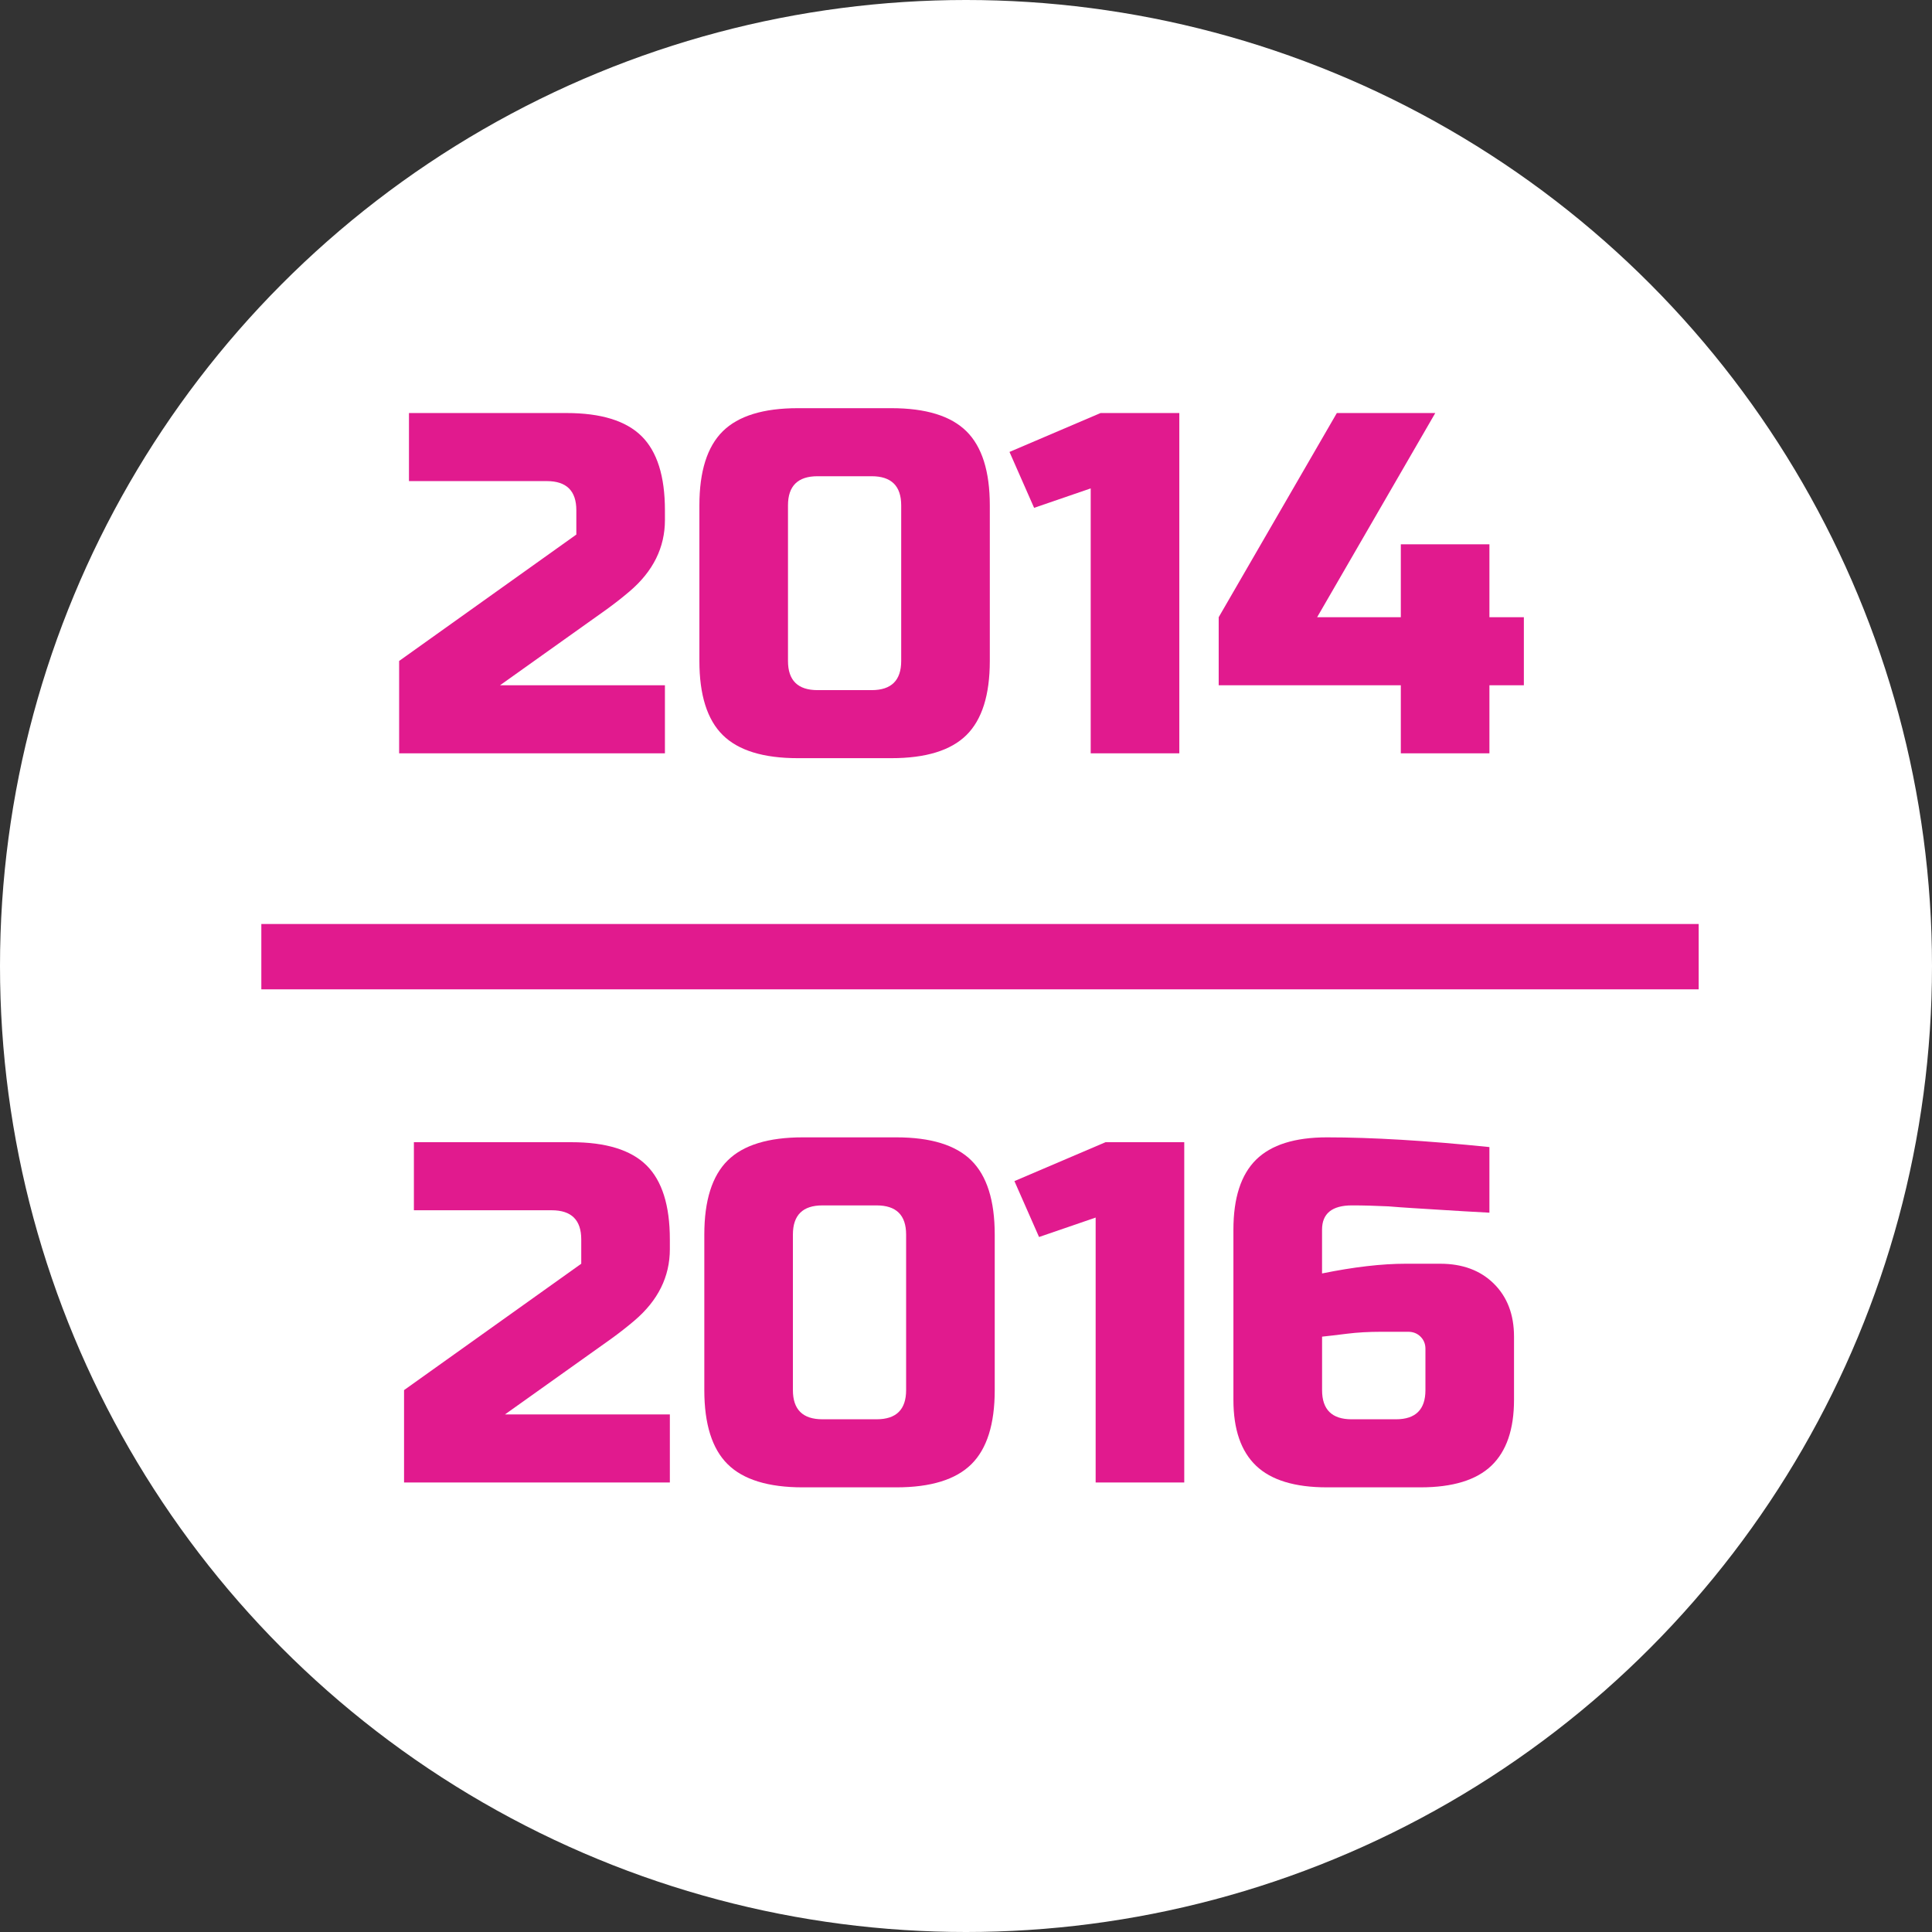 <?xml version="1.0" encoding="utf-8"?>
<!-- Generator: Adobe Illustrator 16.0.0, SVG Export Plug-In . SVG Version: 6.00 Build 0)  -->
<!DOCTYPE svg PUBLIC "-//W3C//DTD SVG 1.1//EN" "http://www.w3.org/Graphics/SVG/1.1/DTD/svg11.dtd">
<svg version="1.1" id="레이어_1" xmlns="http://www.w3.org/2000/svg" xmlns:xlink="http://www.w3.org/1999/xlink" x="0px"
	 y="0px" width="207px" height="207px" viewBox="0 0 207 207" enable-background="new 0 0 207 207" xml:space="preserve">
<rect x="0" y="0" width="207" height="207" fill="#333333" stroke="none"/>
<circle fill="#FFFFFF" cx="103.5" cy="103.5" r="103.5"/>
<g>
	<g enable-background="new    ">
		<path fill="#E11A8E" d="M71.243,55.713c0,2.952-1.266,5.504-3.797,7.656c-0.774,0.66-1.618,1.32-2.532,1.979l-11.339,8.073h17.667
			v7.292H42.764v-9.896L61.75,57.275v-2.604c0-2.083-1.055-3.125-3.165-3.125H43.818v-7.292h16.877c3.691,0,6.372,0.825,8.042,2.474
			c1.669,1.649,2.505,4.297,2.505,7.942L71.243,55.713L71.243,55.713z"/>
		<path fill="#E11A8E" d="M106.051,70.817c0,3.646-0.836,6.293-2.505,7.942c-1.67,1.649-4.351,2.474-8.043,2.474H85.482
			c-3.691,0-6.373-0.825-8.042-2.474c-1.67-1.649-2.505-4.297-2.505-7.942V54.15c0-3.646,0.835-6.293,2.505-7.942
			c1.669-1.649,4.351-2.474,8.042-2.474h10.021c3.692,0,6.373,0.825,8.043,2.474c1.669,1.649,2.505,4.297,2.505,7.942V70.817z
			 M96.557,54.15c0-2.083-1.055-3.125-3.164-3.125h-5.801c-2.11,0-3.165,1.042-3.165,3.125v16.667c0,2.083,1.055,3.125,3.165,3.125
			h5.801c2.109,0,3.164-1.042,3.164-3.125V54.15z"/>
		<path fill="#E11A8E" d="M116.861,80.713V52.328l-6.064,2.083l-2.637-5.99l9.757-4.167h8.438v36.458L116.861,80.713L116.861,80.713
			z"/>
		<path fill="#E11A8E" d="M150.088,73.421h-19.514V66.13l12.658-21.875h10.547L141.122,66.13h8.966v-7.813h9.493v7.813h3.69v7.292
			h-3.69v7.292h-9.493V73.421z"/>
	</g>
	<g enable-background="new    ">
		<path fill="#E11A8E" d="M71.77,133.838c0,2.951-1.266,5.504-3.797,7.656c-0.774,0.66-1.618,1.32-2.532,1.979l-11.339,8.073H71.77
			v7.291H43.291v-9.896L62.277,135.4v-2.604c0-2.084-1.055-3.125-3.165-3.125H44.346v-7.292h16.877c3.691,0,6.372,0.825,8.042,2.475
			c1.669,1.649,2.505,4.297,2.505,7.942V133.838z"/>
		<path fill="#E11A8E" d="M106.578,148.941c0,3.646-0.836,6.295-2.506,7.942c-1.67,1.649-4.351,2.476-8.042,2.476H86.009
			c-3.691,0-6.373-0.825-8.042-2.476c-1.67-1.647-2.505-4.297-2.505-7.942v-16.666c0-3.646,0.835-6.293,2.505-7.942
			c1.669-1.649,4.351-2.474,8.042-2.474H96.03c3.692,0,6.373,0.824,8.042,2.474c1.669,1.649,2.506,4.297,2.506,7.942V148.941z
			 M97.084,132.275c0-2.084-1.055-3.125-3.164-3.125h-5.801c-2.11,0-3.165,1.041-3.165,3.125v16.666
			c0,2.084,1.055,3.125,3.165,3.125h5.801c2.109,0,3.164-1.041,3.164-3.125V132.275z"/>
		<path fill="#E11A8E" d="M117.391,158.838v-28.385l-6.065,2.083l-2.638-5.989l9.758-4.167h8.438v36.458H117.391z"/>
		<path fill="#E11A8E" d="M142.177,121.859c4.817,0,10.618,0.348,17.403,1.041v7.031c-1.934-0.104-3.577-0.199-4.93-0.287
			c-1.354-0.086-2.463-0.156-3.323-0.207c-0.862-0.054-1.714-0.113-2.558-0.184c-1.406-0.068-2.709-0.104-3.902-0.104
			c-2.146,0-3.219,0.869-3.219,2.604v4.688c3.41-0.693,6.399-1.041,8.967-1.041h3.691c2.391,0,4.307,0.713,5.748,2.136
			c1.44,1.424,2.162,3.315,2.162,5.677v6.771c0,3.158-0.81,5.512-2.426,7.057c-1.618,1.545-4.148,2.318-7.596,2.318h-10.021
			c-3.446,0-5.978-0.773-7.595-2.318s-2.426-3.896-2.426-7.057v-18.229c0-3.401,0.809-5.901,2.426-7.5
			C136.199,122.658,138.73,121.859,142.177,121.859z M147.979,142.691c-1.336,0-2.559,0.07-3.666,0.209
			c-1.106,0.139-1.996,0.244-2.662,0.313v5.729c0,2.084,1.055,3.125,3.164,3.125h4.746c2.109,0,3.164-1.041,3.164-3.125v-4.426
			c0-0.521-0.176-0.955-0.526-1.304c-0.353-0.347-0.791-0.521-1.318-0.521H147.979L147.979,142.691z"/>
	</g>
	<rect x="28" y="99" fill="#E11A8E" width="154" height="7"/>
</g>
</svg>
